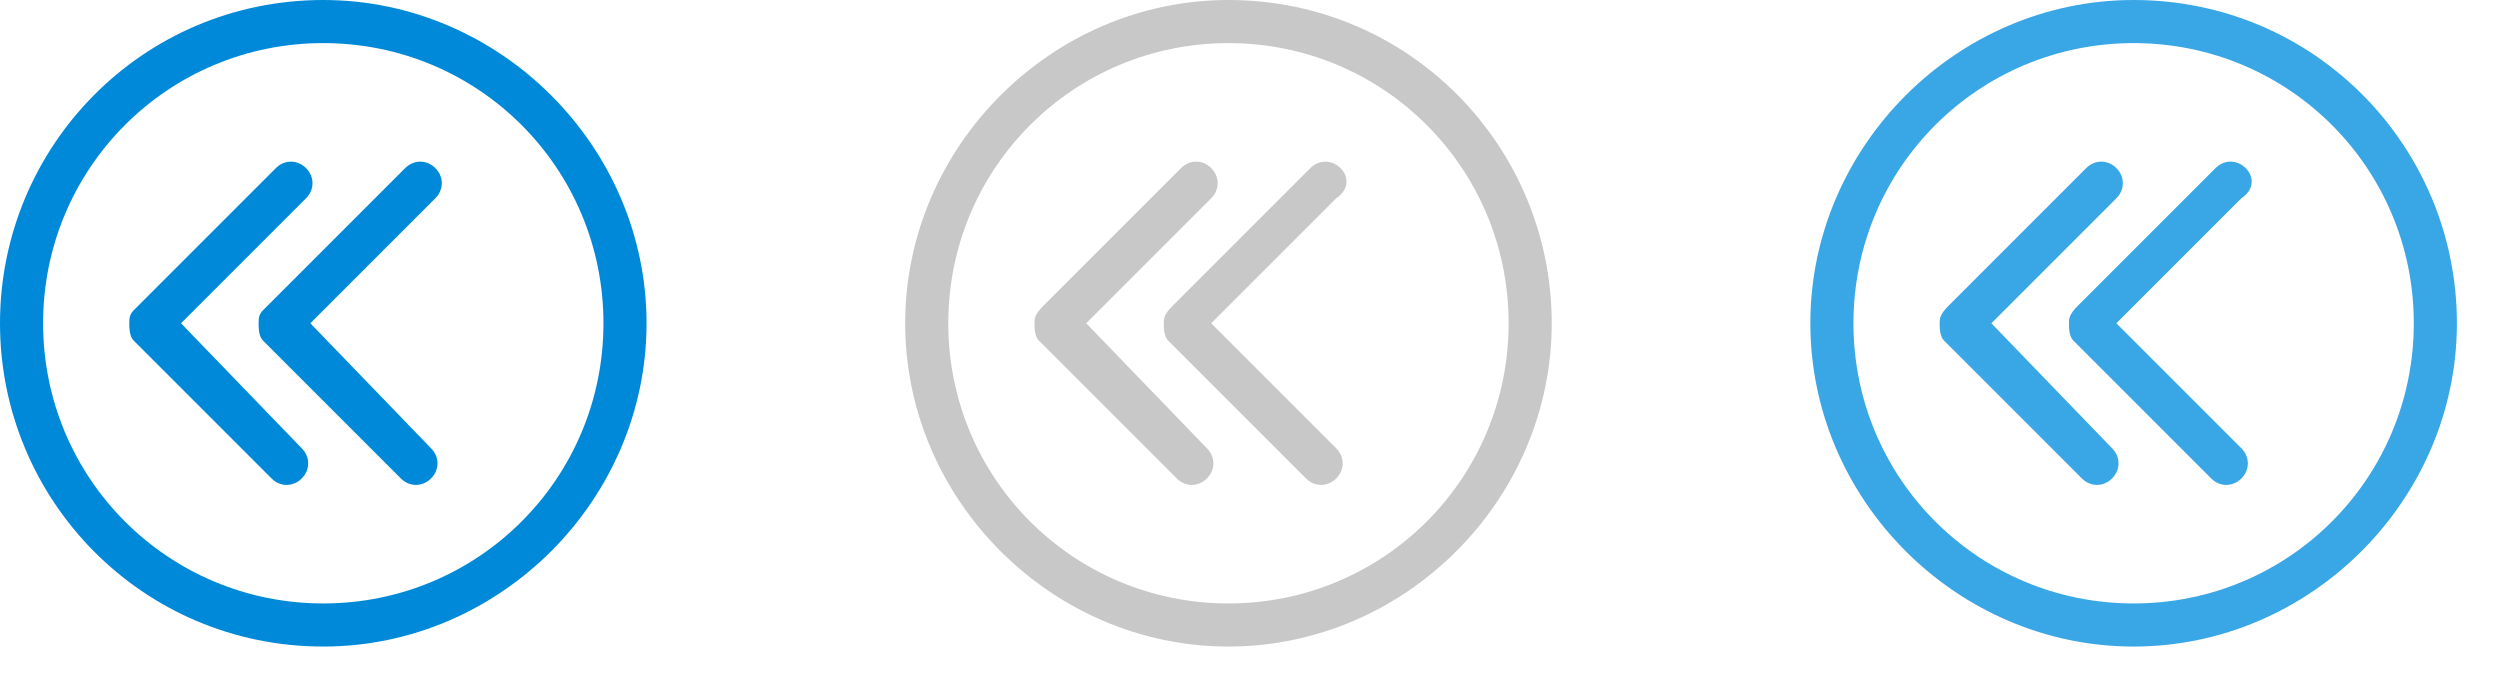 <svg xmlns="http://www.w3.org/2000/svg" width="58" height="16"><g><path fill="#39A6E6" fill-rule="evenodd" d="M52.1 3.9c-.2-.2-.5-.2-.7 0l-3.2 3.2c-.2.2-.2.3-.2.4 0 .1 0 .3.1.4l3.2 3.2c.2.2.5.2.7 0 .2-.2.2-.5 0-.7l-2.9-2.9L52 4.6c.3-.2.3-.5.1-.7zm-5.9 3.6l2.9-2.9c.2-.2.2-.5 0-.7-.2-.2-.5-.2-.7 0l-3.2 3.2c-.2.2-.2.3-.2.4 0 .1 0 .3.1.4l3.2 3.2c.2.2.5.2.7 0 .2-.2.2-.5 0-.7l-2.8-2.9zM49.5 0C45.4 0 42 3.4 42 7.5s3.4 7.5 7.5 7.5S57 11.6 57 7.5 53.7 0 49.5 0zm0 14c-3.6 0-6.5-2.9-6.5-6.5S45.9 1 49.5 1 56 3.9 56 7.5 53.1 14 49.5 14z" clip-rule="evenodd"/><path fill="#C8C8C8" fill-rule="evenodd" d="M31.1 3.9c-.2-.2-.5-.2-.7 0l-3.2 3.2c-.2.2-.2.3-.2.4 0 .1 0 .3.1.4l3.2 3.2c.2.2.5.2.7 0 .2-.2.2-.5 0-.7l-2.9-2.9L31 4.6c.3-.2.3-.5.1-.7zm-5.9 3.6l2.9-2.9c.2-.2.2-.5 0-.7-.2-.2-.5-.2-.7 0l-3.2 3.2c-.2.2-.2.3-.2.4 0 .1 0 .3.1.4l3.2 3.2c.2.2.5.2.7 0 .2-.2.2-.5 0-.7l-2.8-2.9zM28.5 0C24.4 0 21 3.4 21 7.5s3.4 7.5 7.5 7.5S36 11.6 36 7.5 32.7 0 28.5 0zm0 14c-3.6 0-6.5-2.9-6.5-6.5S24.9 1 28.5 1 35 3.9 35 7.5 32.1 14 28.5 14z" clip-rule="evenodd"/><path fill="#0089D9" fill-rule="evenodd" d="M6.1 7.9l3.2 3.2c.2.2.5.2.7 0 .2-.2.2-.5 0-.7L7.2 7.5l2.9-2.9c.2-.2.2-.5 0-.7-.2-.2-.5-.2-.7 0L6.1 7.2c-.1.1-.1.2-.1.3 0 .1 0 .3.1.4zM0 7.5C0 11.6 3.3 15 7.5 15c4.1 0 7.5-3.4 7.5-7.5S11.6 0 7.5 0C3.3 0 0 3.4 0 7.5zm1 0C1 3.9 3.9 1 7.5 1S14 3.9 14 7.5 11.1 14 7.5 14 1 11.1 1 7.5zm2.1-.3c-.1.1-.1.2-.1.3 0 .1 0 .3.1.4l3.2 3.2c.2.2.5.2.7 0 .2-.2.2-.5 0-.7L4.2 7.5l2.9-2.9c.2-.2.2-.5 0-.7-.2-.2-.5-.2-.7 0L3.1 7.2z" clip-rule="evenodd"/></g></svg>